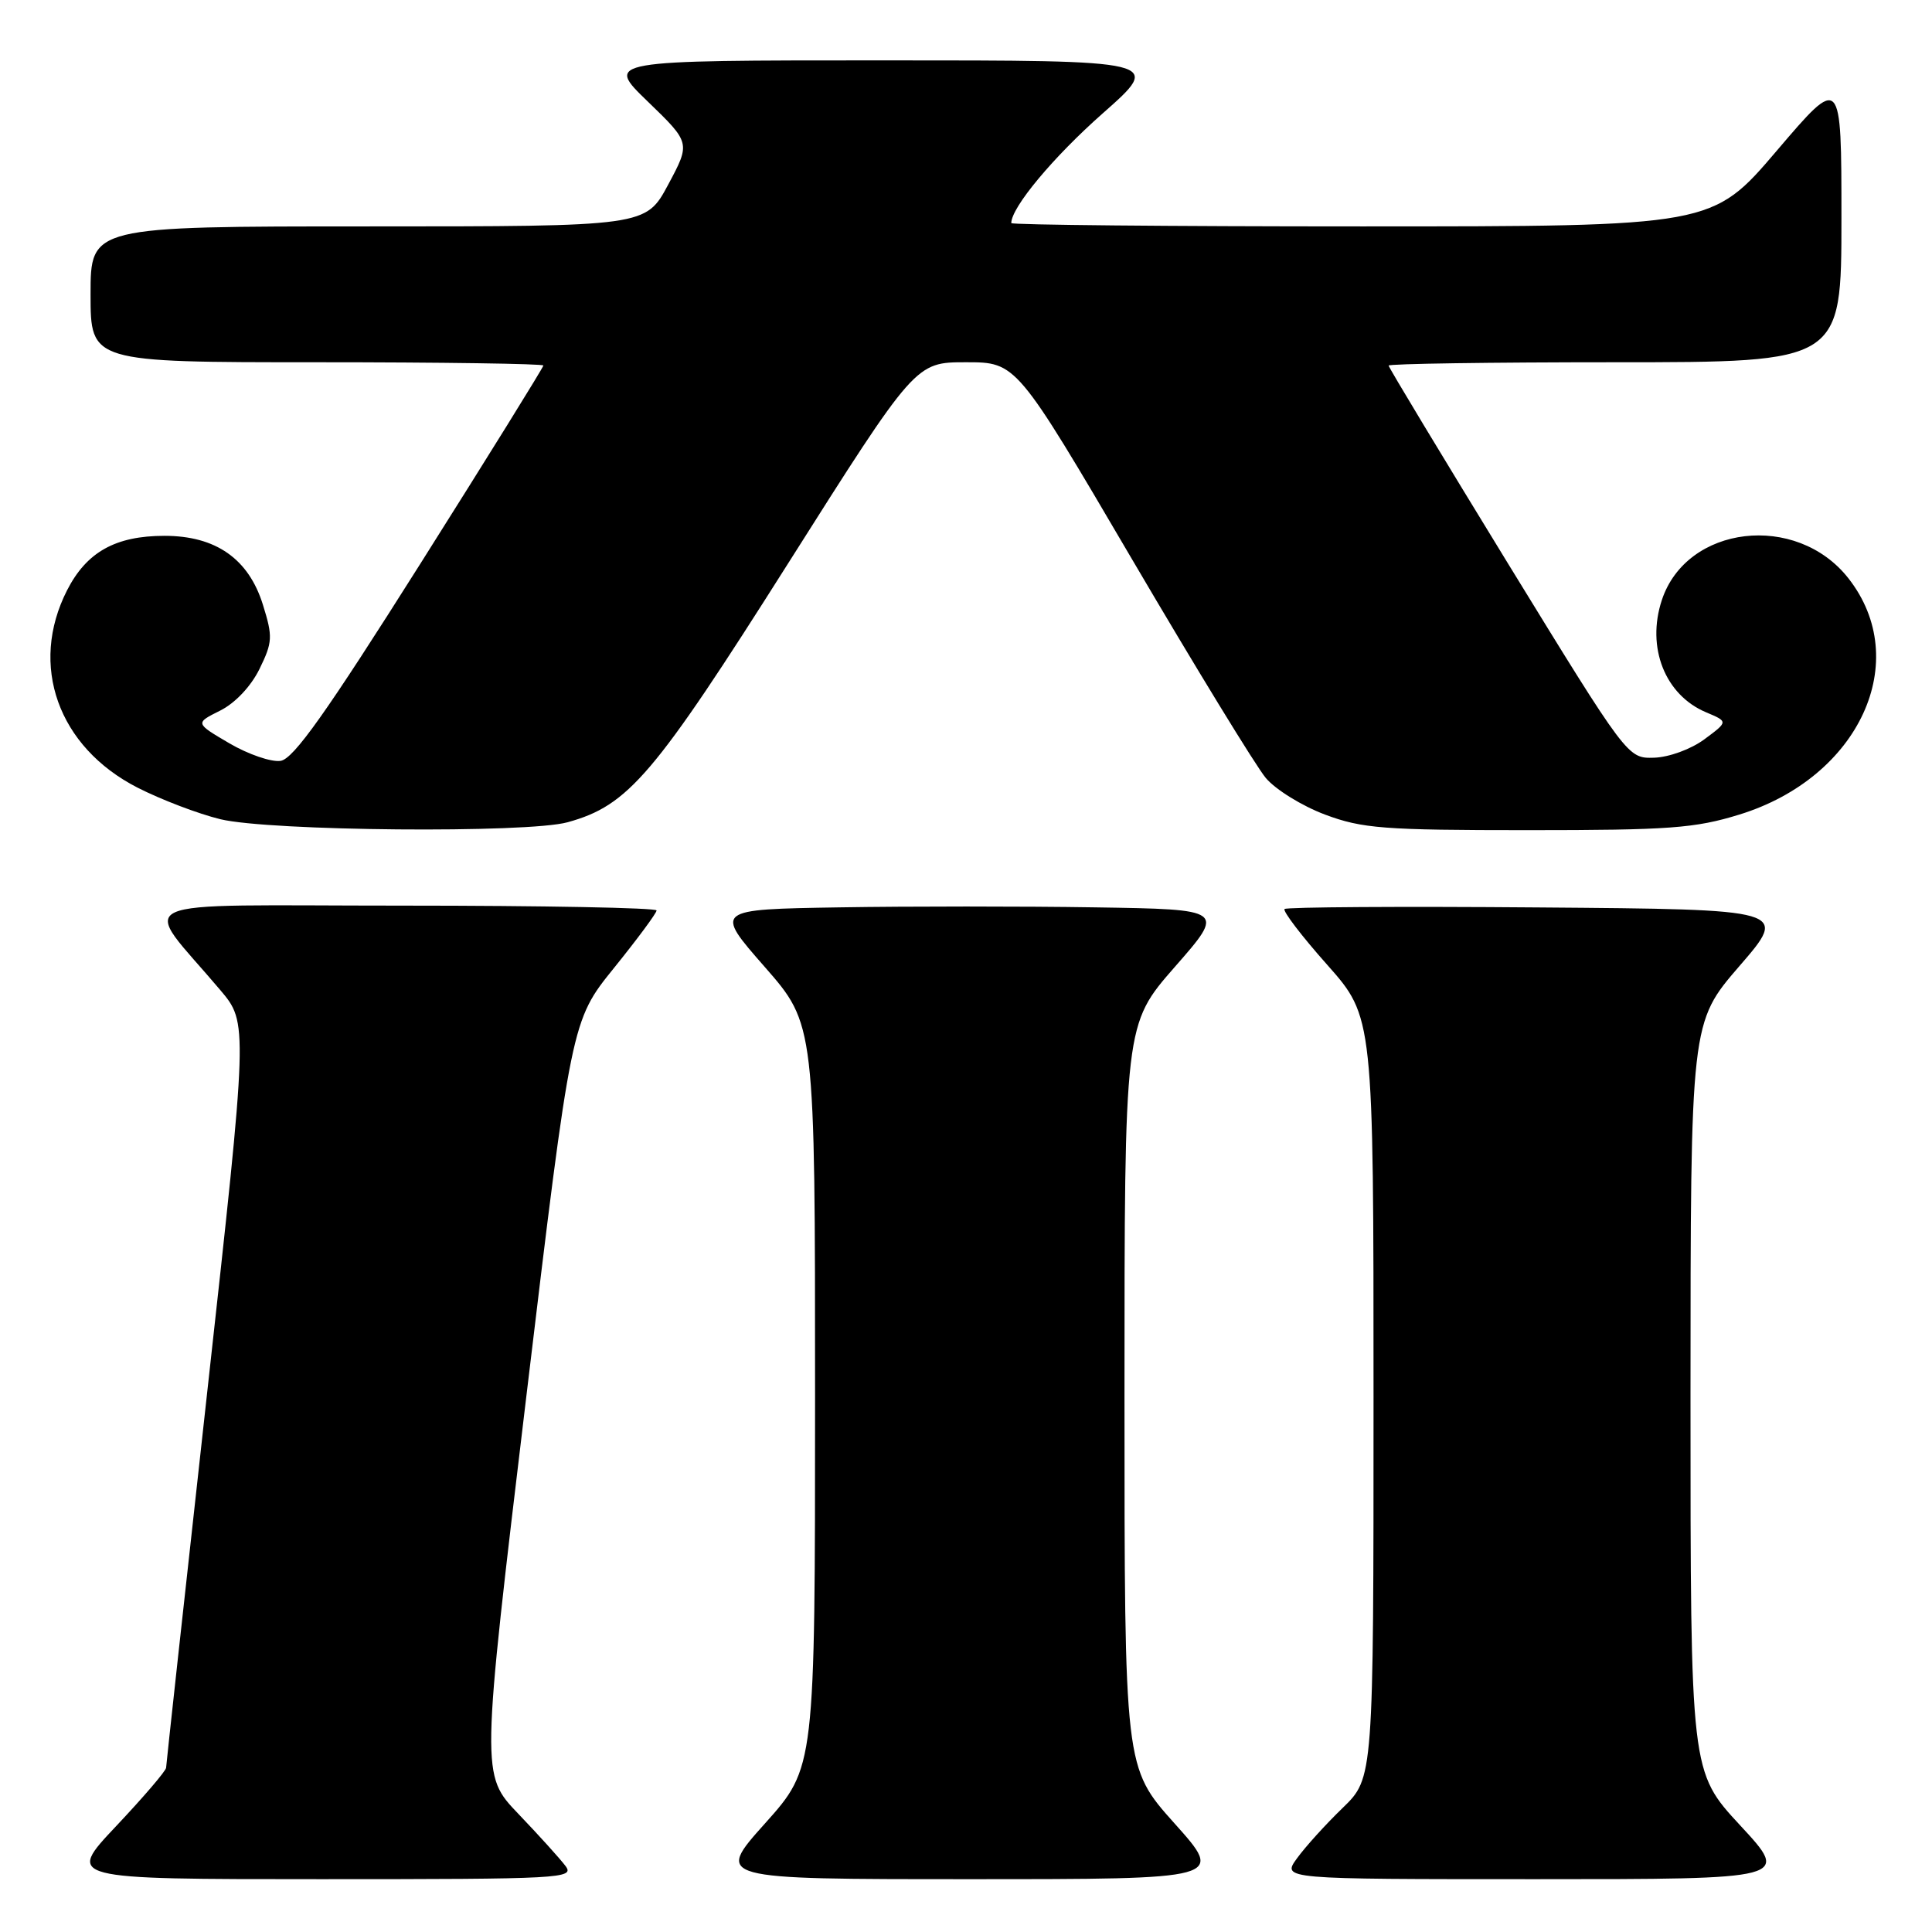 <?xml version="1.0" encoding="UTF-8" standalone="no"?>
<!DOCTYPE svg PUBLIC "-//W3C//DTD SVG 1.1//EN" "http://www.w3.org/Graphics/SVG/1.1/DTD/svg11.dtd" >
<svg xmlns="http://www.w3.org/2000/svg" xmlns:xlink="http://www.w3.org/1999/xlink" version="1.1" viewBox="0 0 256 256">
 <g >
 <path fill="currentColor"
d=" M 74.93 247.25 C 74.21 246.29 71.39 243.17 68.67 240.33 C 63.73 235.16 63.73 235.16 69.72 185.21 C 75.71 135.25 75.71 135.25 81.35 128.27 C 84.46 124.42 87.00 120.99 87.00 120.64 C 87.00 120.29 71.88 120.00 53.40 120.00 C 15.67 120.00 18.60 118.65 29.19 131.19 C 32.87 135.55 32.87 135.55 27.45 184.53 C 24.47 211.46 22.02 233.83 22.01 234.23 C 22.01 234.63 19.02 238.12 15.38 241.98 C 8.76 249.00 8.76 249.00 42.50 249.00 C 74.47 249.00 76.18 248.91 74.93 247.25 Z  M 155.62 241.60 C 149.00 234.20 149.00 234.20 149.00 184.97 C 149.00 135.74 149.00 135.74 155.67 128.12 C 162.35 120.50 162.35 120.50 145.11 120.23 C 135.63 120.08 120.40 120.08 111.26 120.23 C 94.65 120.50 94.65 120.50 101.33 128.12 C 108.00 135.74 108.00 135.74 108.00 184.97 C 108.00 234.20 108.00 234.20 101.38 241.60 C 94.75 249.00 94.75 249.00 128.50 249.00 C 162.25 249.00 162.25 249.00 155.62 241.60 Z  M 230.59 241.88 C 224.00 234.76 224.00 234.76 224.00 185.13 C 224.01 135.50 224.01 135.50 230.49 128.00 C 236.98 120.50 236.98 120.50 203.84 120.24 C 185.61 120.09 170.48 120.19 170.21 120.45 C 169.95 120.72 172.49 124.05 175.87 127.85 C 182.00 134.77 182.00 134.77 182.00 185.18 C 182.00 235.59 182.00 235.59 177.92 239.55 C 175.67 241.72 172.94 244.74 171.85 246.25 C 169.86 249.00 169.86 249.00 203.53 249.00 C 237.19 249.00 237.19 249.00 230.59 241.88 Z  M 75.22 108.95 C 83.28 106.72 86.63 102.78 104.40 74.70 C 121.30 48.00 121.30 48.00 127.99 48.00 C 134.68 48.00 134.68 48.00 150.02 74.14 C 158.46 88.52 166.43 101.54 167.72 103.08 C 169.02 104.63 172.56 106.81 175.58 107.94 C 180.50 109.78 183.33 110.00 202.43 110.00 C 221.21 110.00 224.60 109.75 230.49 107.93 C 246.39 103.02 253.51 87.55 244.91 76.61 C 238.02 67.86 223.48 69.57 220.20 79.52 C 218.13 85.79 220.62 92.10 226.08 94.39 C 229.00 95.62 229.00 95.62 225.84 97.96 C 224.06 99.28 221.14 100.34 219.17 100.40 C 215.67 100.50 215.67 100.50 199.83 74.69 C 191.13 60.49 184.00 48.68 184.00 48.44 C 184.00 48.20 197.50 48.00 214.00 48.00 C 244.00 48.00 244.00 48.00 244.00 28.96 C 244.00 9.92 244.00 9.92 235.44 19.96 C 226.88 30.00 226.88 30.00 180.44 30.00 C 154.90 30.00 134.00 29.80 134.00 29.56 C 134.00 27.48 139.57 20.80 146.13 15.01 C 154.07 8.00 154.07 8.00 117.12 8.00 C 80.18 8.00 80.18 8.00 85.84 13.46 C 91.50 18.93 91.50 18.93 88.54 24.46 C 85.57 30.00 85.57 30.00 48.79 30.00 C 12.00 30.00 12.00 30.00 12.00 39.00 C 12.00 48.00 12.00 48.00 42.00 48.00 C 58.50 48.00 72.00 48.20 72.00 48.43 C 72.00 48.67 64.67 60.49 55.71 74.68 C 43.21 94.48 38.89 100.58 37.17 100.82 C 35.94 101.00 32.88 99.95 30.39 98.49 C 25.84 95.82 25.84 95.82 29.17 94.16 C 31.16 93.17 33.26 90.94 34.39 88.63 C 36.12 85.09 36.16 84.37 34.84 80.14 C 32.95 74.05 28.60 71.00 21.80 71.00 C 15.31 71.00 11.48 73.14 8.89 78.21 C 3.82 88.15 7.69 98.98 18.23 104.37 C 21.35 105.96 26.28 107.84 29.20 108.55 C 35.72 110.13 69.92 110.43 75.22 108.95 Z "/>
</g>
</svg>